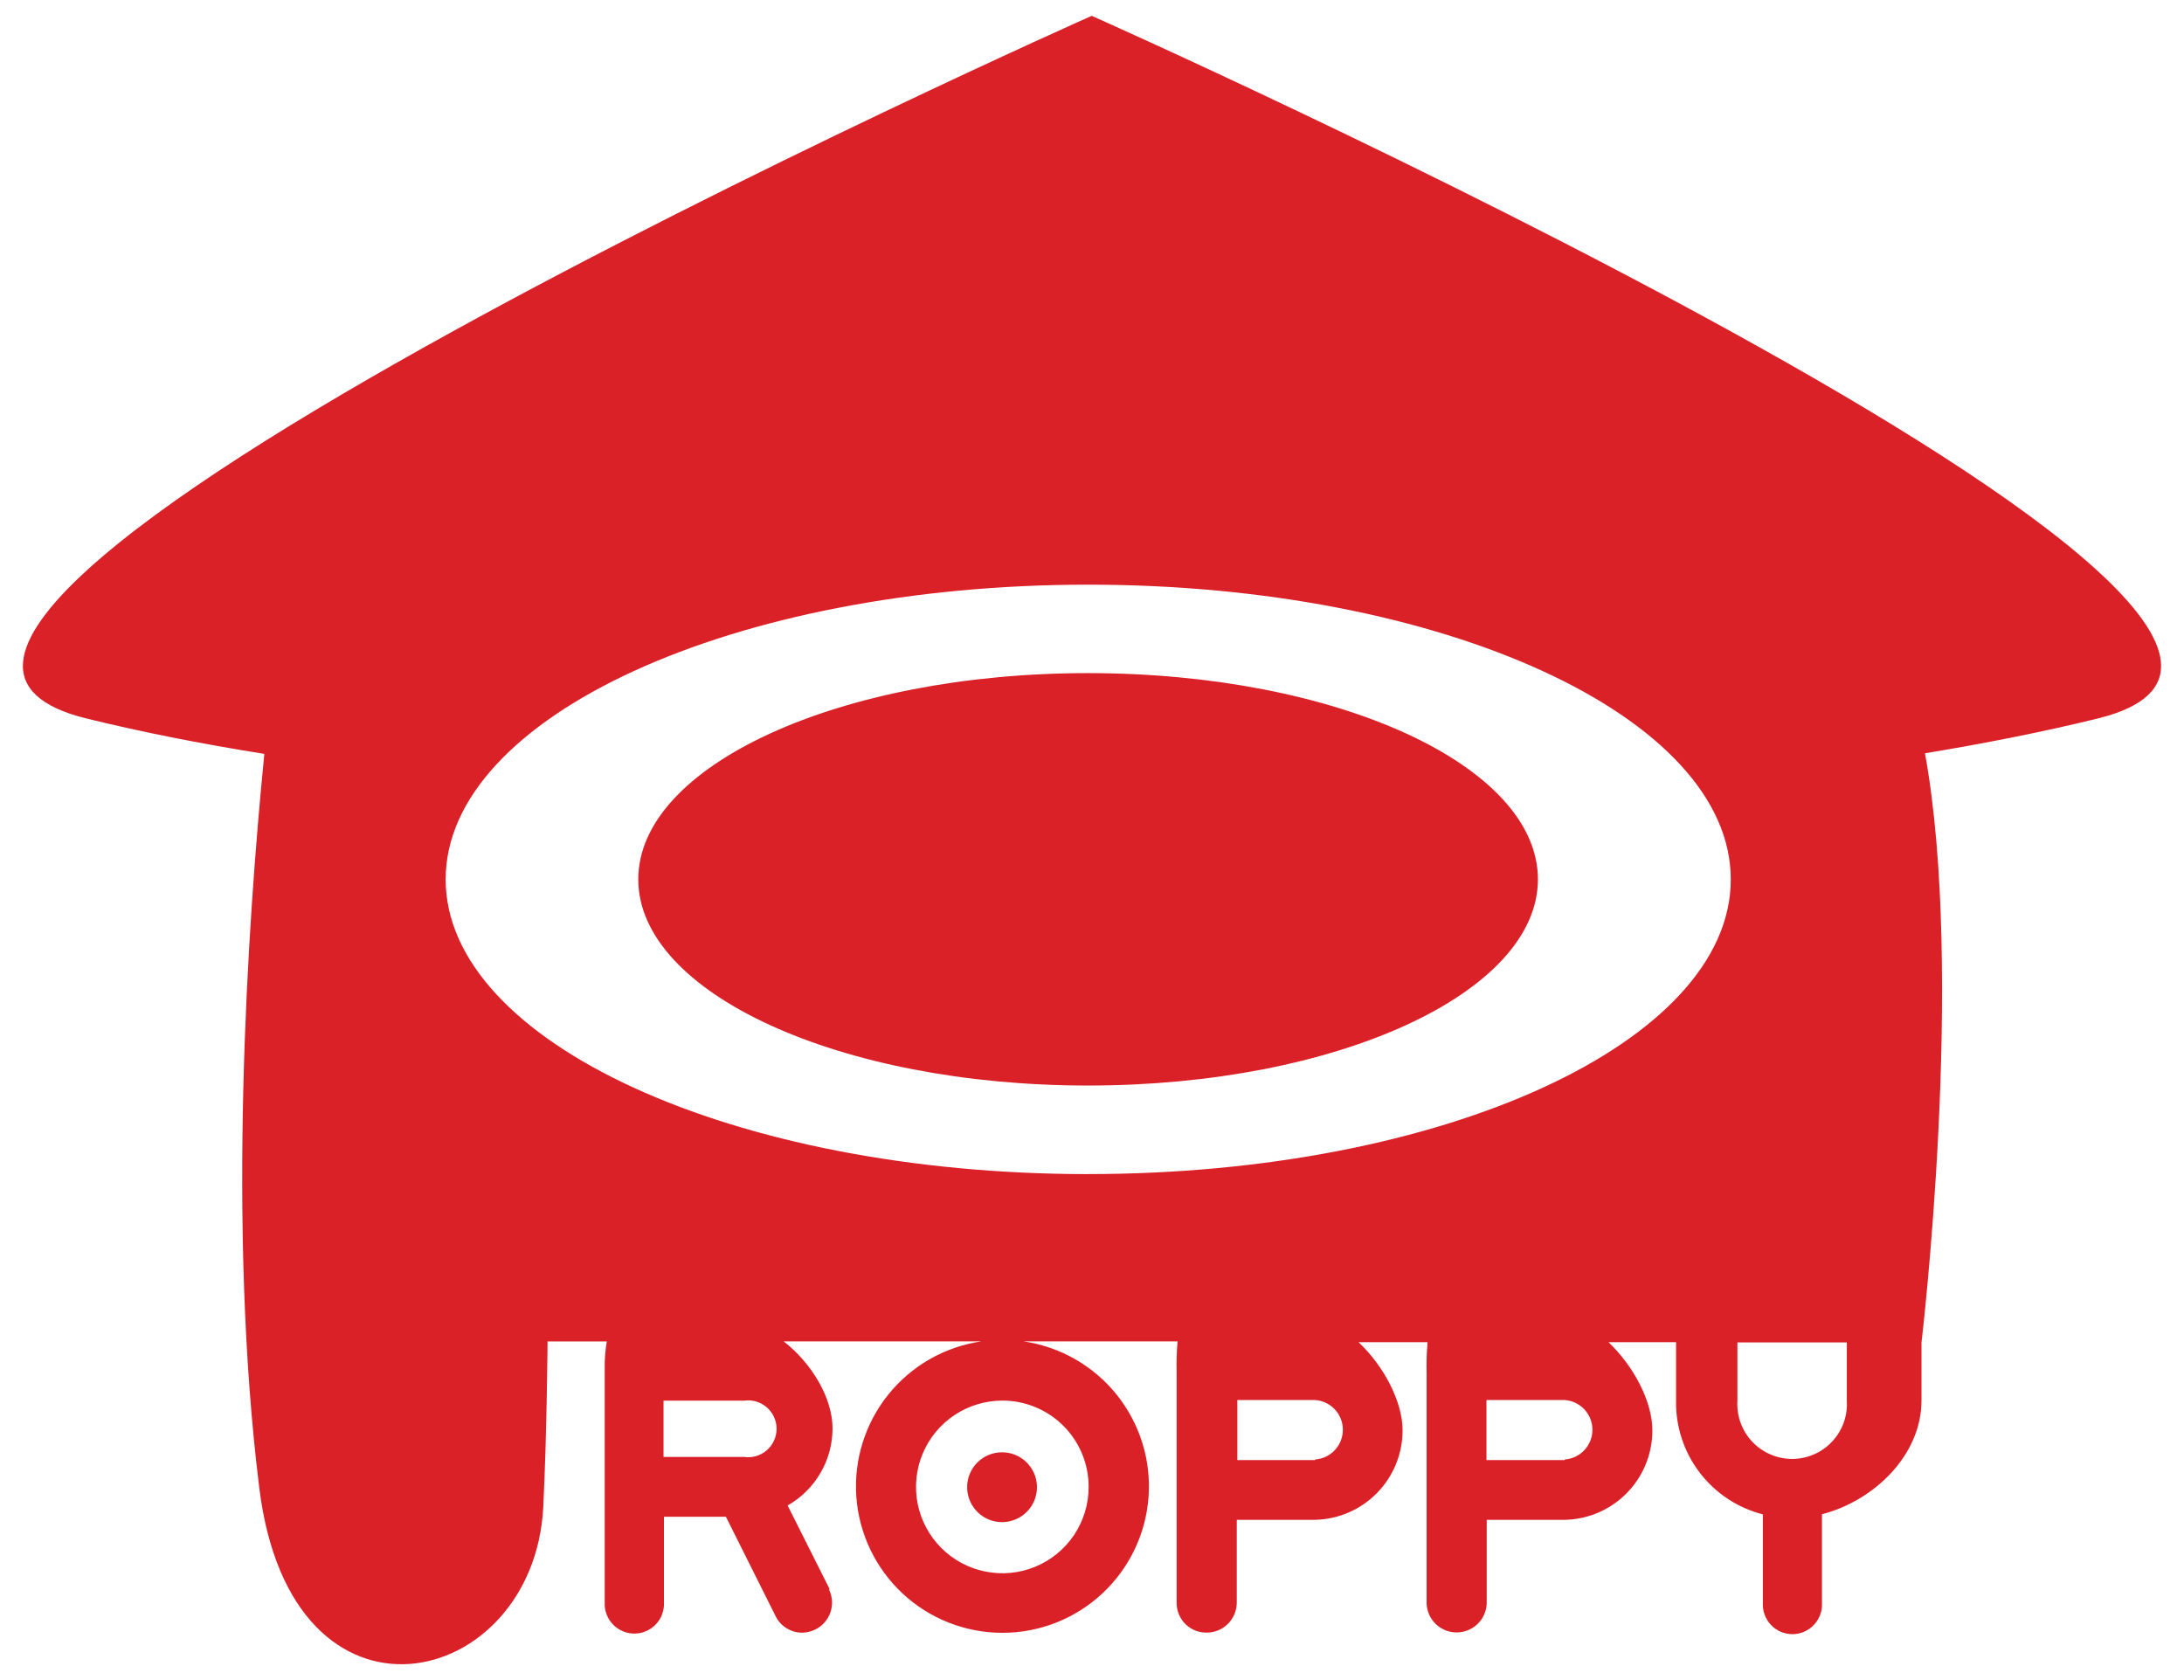 <svg width="52" height="40" viewBox="0 0 52 40" fill="none" xmlns="http://www.w3.org/2000/svg">
<path d="M25.905 16.026C19.99 16.026 15.197 18.227 15.197 20.935C15.197 23.644 19.99 25.845 25.905 25.845C31.82 25.845 36.617 23.644 36.617 20.935C36.617 18.227 31.831 16.026 25.905 16.026ZM23.027 35.408C23.027 35.573 23.076 35.734 23.168 35.871C23.259 36.008 23.389 36.114 23.541 36.177C23.694 36.24 23.861 36.256 24.022 36.223C24.184 36.191 24.332 36.111 24.448 35.994C24.564 35.878 24.643 35.729 24.674 35.567C24.706 35.406 24.689 35.239 24.625 35.087C24.561 34.935 24.454 34.806 24.317 34.715C24.179 34.624 24.018 34.576 23.853 34.577C23.634 34.578 23.423 34.666 23.268 34.822C23.113 34.978 23.027 35.189 23.027 35.408ZM25.995 0.376C25.995 0.376 -6.738 14.917 2.041 17.102C3.343 17.422 4.782 17.709 6.294 17.949C5.889 22.032 5.405 29.239 6.174 35.43C6.942 41.621 12.71 40.25 12.935 35.882C13.022 34.096 13.037 31.938 13.037 31.938H14.447C14.409 32.161 14.393 32.388 14.398 32.615V38.153C14.393 38.248 14.408 38.344 14.442 38.433C14.475 38.523 14.526 38.605 14.592 38.674C14.658 38.743 14.737 38.798 14.825 38.836C14.913 38.874 15.008 38.893 15.103 38.893C15.199 38.893 15.293 38.874 15.381 38.836C15.469 38.798 15.549 38.743 15.615 38.674C15.681 38.605 15.732 38.523 15.765 38.433C15.798 38.344 15.813 38.248 15.808 38.153V36.111H17.283L18.468 38.481C18.526 38.598 18.615 38.696 18.726 38.765C18.837 38.834 18.964 38.871 19.094 38.872C19.205 38.871 19.314 38.845 19.413 38.796C19.497 38.755 19.572 38.697 19.634 38.626C19.696 38.556 19.743 38.474 19.773 38.385C19.803 38.296 19.815 38.202 19.809 38.108C19.802 38.015 19.778 37.923 19.736 37.84H19.756L18.753 35.843C19.077 35.66 19.347 35.393 19.535 35.07C19.723 34.748 19.822 34.382 19.822 34.008C19.822 33.272 19.314 32.444 18.658 31.936H23.367C22.495 32.063 21.703 32.515 21.15 33.202C20.598 33.889 20.326 34.759 20.389 35.638C20.453 36.518 20.847 37.34 21.492 37.941C22.137 38.541 22.986 38.875 23.868 38.875C24.749 38.875 25.598 38.541 26.243 37.941C26.889 37.34 27.283 36.518 27.346 35.638C27.41 34.759 27.138 33.889 26.585 33.202C26.032 32.515 25.24 32.063 24.368 31.936H28.037C28.016 32.183 28.009 32.431 28.015 32.679V38.166C28.015 38.259 28.034 38.352 28.07 38.437C28.105 38.523 28.158 38.601 28.224 38.667C28.291 38.732 28.369 38.784 28.456 38.819C28.542 38.854 28.634 38.871 28.727 38.87C28.916 38.871 29.097 38.798 29.232 38.666C29.366 38.534 29.444 38.355 29.447 38.166V36.185H31.309C31.866 36.173 32.397 35.944 32.787 35.545C33.177 35.147 33.395 34.611 33.395 34.054C33.395 33.367 32.944 32.519 32.347 31.956H33.989C33.968 32.203 33.961 32.451 33.967 32.698V38.185C33.976 38.368 34.055 38.542 34.188 38.669C34.322 38.795 34.498 38.866 34.682 38.866C34.866 38.866 35.043 38.795 35.176 38.669C35.309 38.542 35.389 38.368 35.398 38.185V36.185H37.26C37.817 36.173 38.347 35.944 38.736 35.545C39.126 35.147 39.343 34.611 39.342 34.054C39.342 33.367 38.899 32.53 38.299 31.956H39.906V33.346C39.895 33.965 40.093 34.569 40.468 35.06C40.844 35.552 41.374 35.902 41.973 36.055V38.168C41.968 38.263 41.983 38.358 42.016 38.448C42.05 38.537 42.101 38.619 42.166 38.688C42.232 38.757 42.311 38.812 42.399 38.85C42.487 38.887 42.581 38.907 42.676 38.907C42.772 38.907 42.866 38.887 42.954 38.85C43.042 38.812 43.121 38.757 43.187 38.688C43.252 38.619 43.303 38.537 43.337 38.448C43.37 38.358 43.385 38.263 43.38 38.168V36.052C44.617 35.733 45.75 34.647 45.75 33.343V31.962C45.75 31.962 46.794 23.214 45.833 17.935C47.301 17.692 48.697 17.414 49.964 17.102C58.726 14.917 25.998 0.378 25.991 0.376H25.995ZM17.711 34.687H15.798V33.348H17.711C17.808 33.334 17.906 33.34 18 33.367C18.093 33.394 18.18 33.441 18.254 33.504C18.328 33.568 18.387 33.647 18.428 33.735C18.469 33.824 18.49 33.92 18.49 34.018C18.49 34.115 18.469 34.212 18.428 34.3C18.387 34.389 18.328 34.468 18.254 34.531C18.18 34.595 18.093 34.642 18 34.668C17.906 34.695 17.808 34.702 17.711 34.687ZM25.92 35.403C25.92 35.81 25.799 36.208 25.573 36.546C25.346 36.883 25.025 37.147 24.648 37.302C24.273 37.457 23.859 37.497 23.46 37.416C23.061 37.336 22.695 37.14 22.408 36.851C22.121 36.563 21.927 36.196 21.848 35.797C21.77 35.398 21.812 34.984 21.969 34.609C22.126 34.234 22.391 33.913 22.73 33.688C23.069 33.464 23.467 33.345 23.874 33.346C24.418 33.348 24.939 33.565 25.322 33.95C25.706 34.336 25.921 34.858 25.92 35.402V35.403ZM31.311 34.753V34.763H29.46V33.333H31.312C31.492 33.345 31.66 33.425 31.782 33.556C31.905 33.688 31.973 33.861 31.973 34.041C31.973 34.22 31.905 34.393 31.782 34.525C31.66 34.656 31.492 34.736 31.312 34.748L31.311 34.753ZM37.255 34.753V34.763H35.392V33.333H37.255C37.434 33.345 37.602 33.425 37.724 33.556C37.847 33.688 37.915 33.861 37.915 34.041C37.915 34.22 37.847 34.393 37.724 34.525C37.602 34.656 37.434 34.736 37.255 34.748V34.753ZM25.912 27.954C17.462 27.954 10.611 24.811 10.611 20.937C10.611 17.064 17.462 13.92 25.912 13.92C34.361 13.92 41.209 17.064 41.209 20.937C41.209 24.811 34.37 27.953 25.905 27.953L25.912 27.954ZM43.972 33.348C43.983 33.526 43.958 33.704 43.898 33.872C43.837 34.04 43.743 34.193 43.621 34.323C43.499 34.453 43.352 34.557 43.188 34.627C43.024 34.698 42.848 34.735 42.67 34.735C42.491 34.735 42.315 34.698 42.151 34.627C41.988 34.557 41.84 34.453 41.718 34.323C41.596 34.193 41.502 34.04 41.442 33.872C41.381 33.704 41.356 33.526 41.367 33.348V31.962H43.972V33.348Z" fill="#DA2128"/>
</svg>
